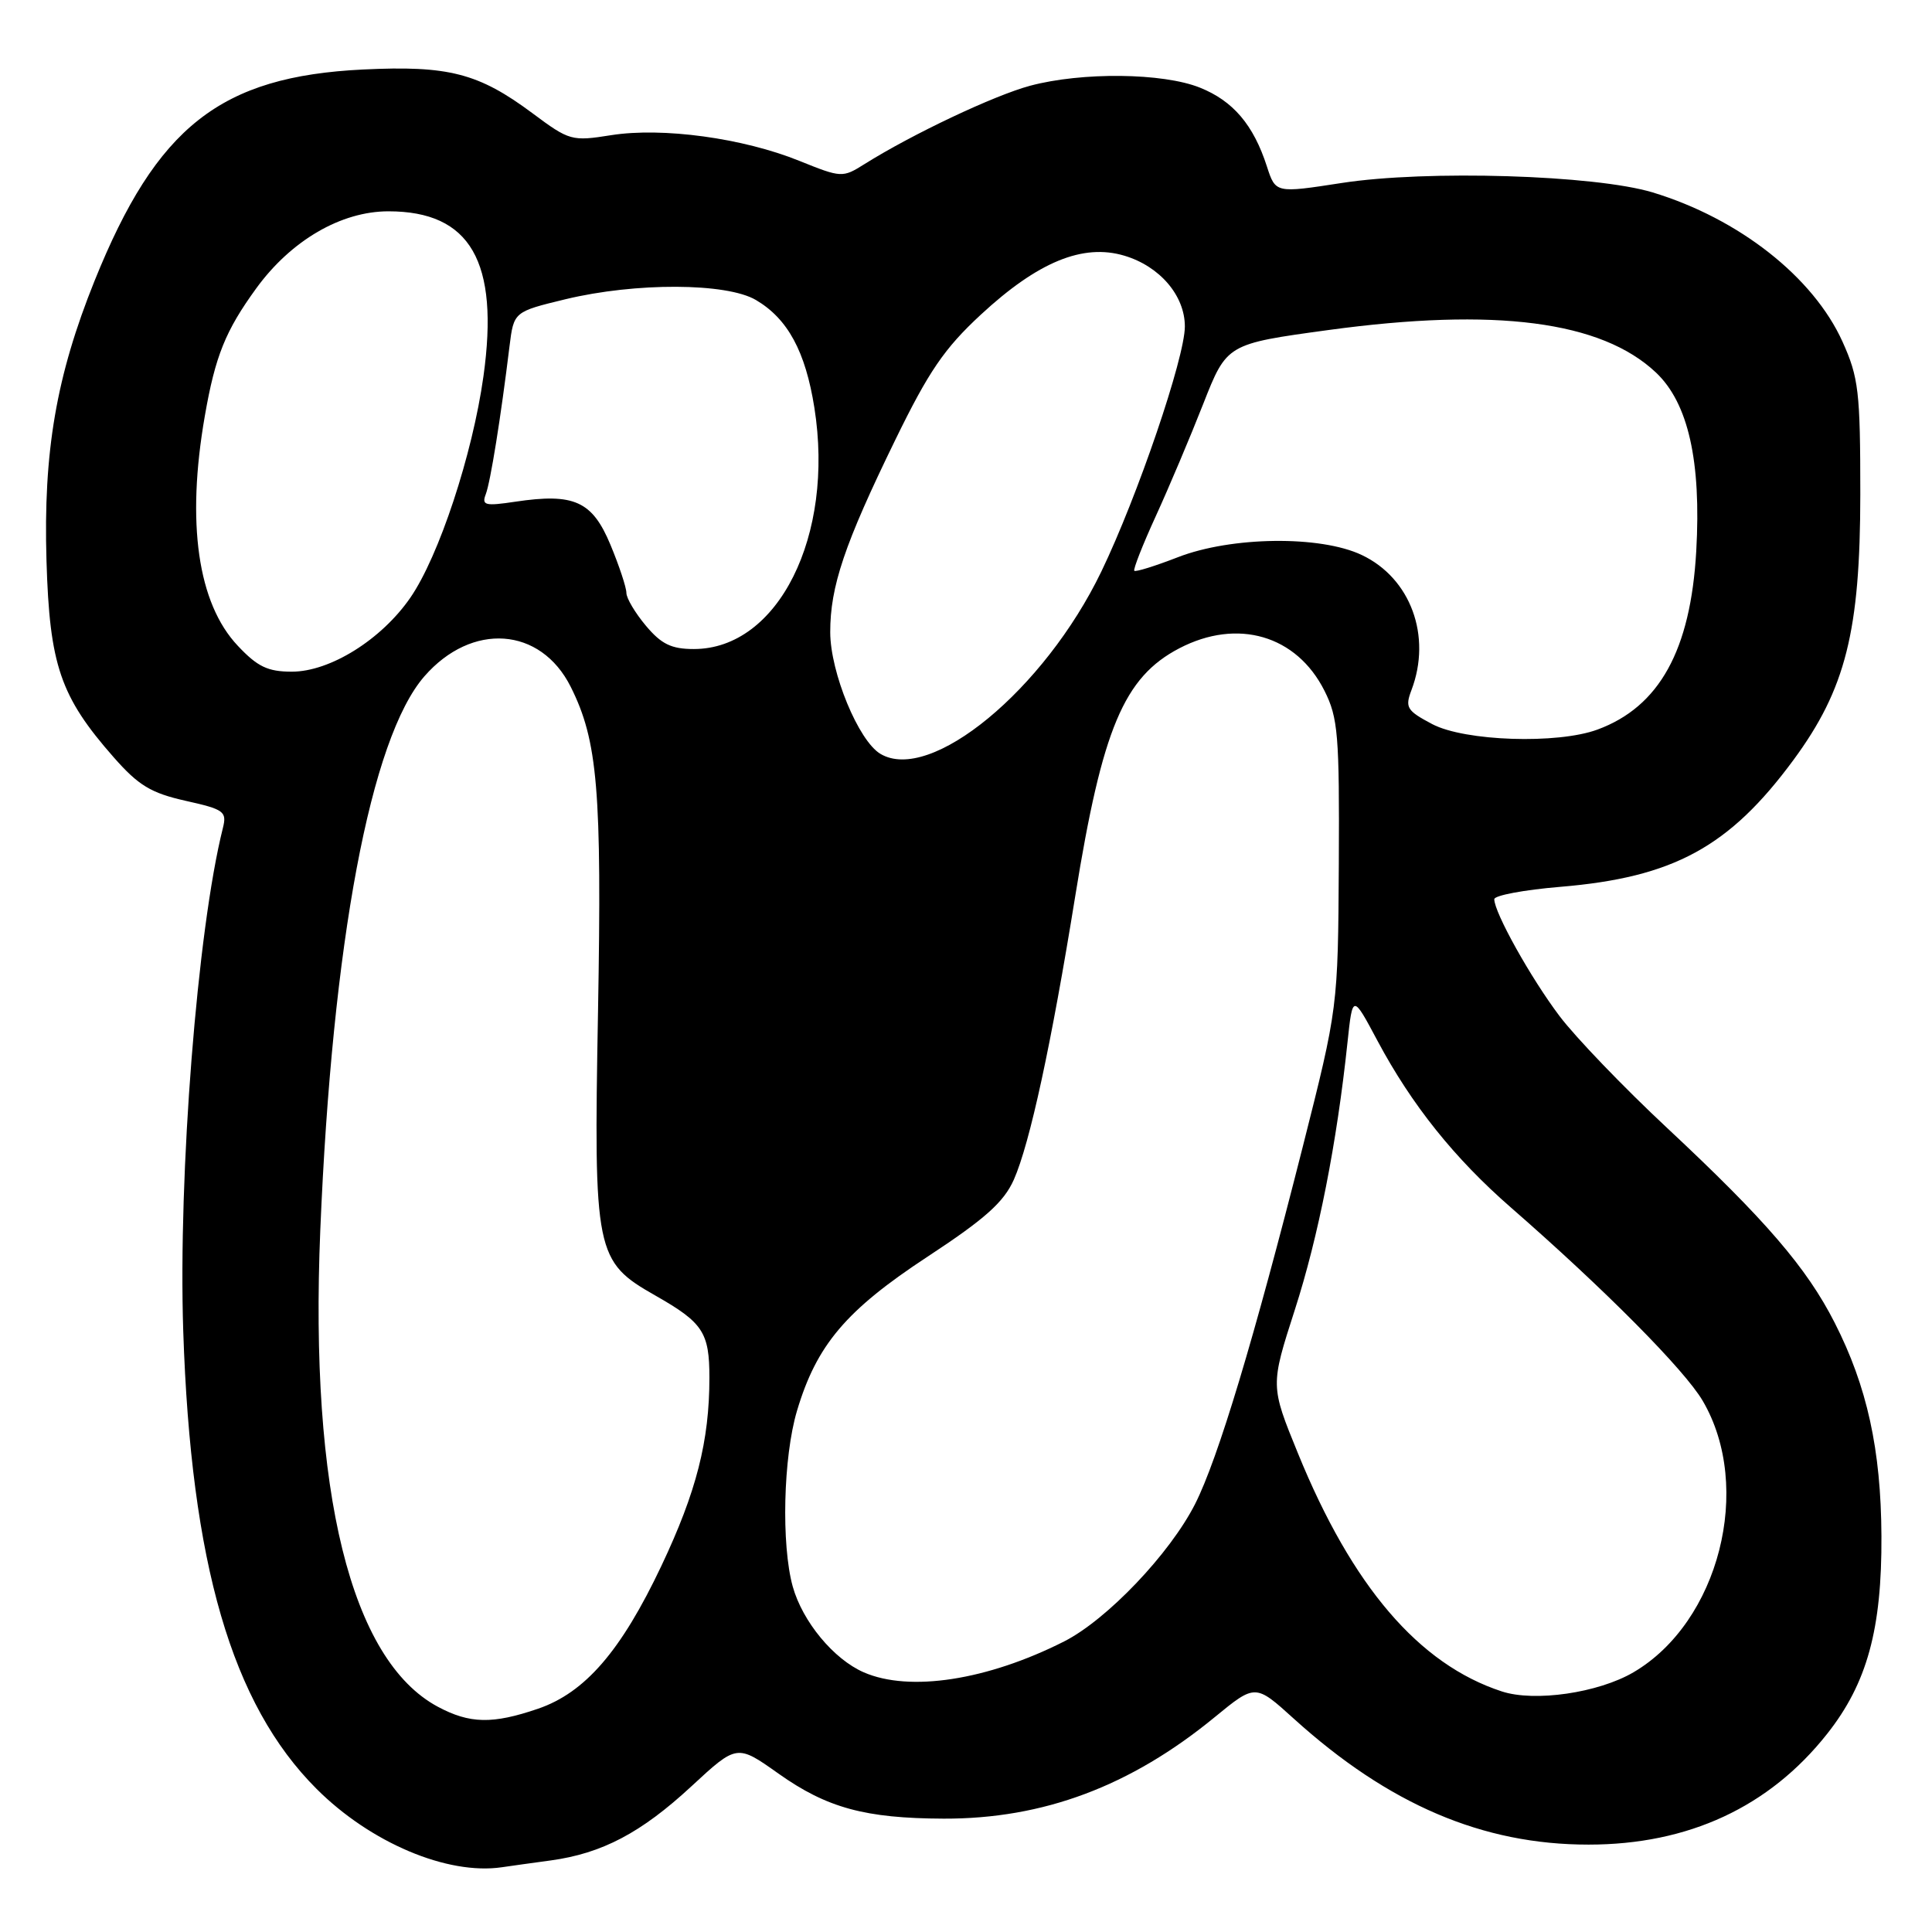 <?xml version="1.0" encoding="UTF-8" standalone="no"?>
<!DOCTYPE svg PUBLIC "-//W3C//DTD SVG 1.1//EN" "http://www.w3.org/Graphics/SVG/1.1/DTD/svg11.dtd" >
<svg xmlns="http://www.w3.org/2000/svg" xmlns:xlink="http://www.w3.org/1999/xlink" version="1.1" viewBox="0 0 256 256">
 <g >
 <path fill="currentColor"
d=" M 72.96 246.52 C 79.77 245.59 84.96 242.86 91.60 236.71 C 97.65 231.11 97.65 231.11 103.15 235.01 C 109.57 239.56 114.63 240.94 125.04 240.98 C 138.24 241.02 149.79 236.70 160.96 227.53 C 166.34 223.12 166.34 223.12 171.42 227.72 C 184.00 239.11 196.45 244.43 210.50 244.42 C 223.73 244.42 234.44 239.44 242.10 229.75 C 247.40 223.05 249.37 215.88 249.30 203.50 C 249.24 192.08 247.40 183.70 243.11 175.28 C 239.40 167.98 233.96 161.66 220.88 149.44 C 215.17 144.11 208.77 137.45 206.65 134.64 C 202.83 129.58 198.00 120.92 198.00 119.15 C 198.00 118.65 201.94 117.91 206.75 117.51 C 221.75 116.26 229.15 112.23 237.65 100.69 C 244.56 91.30 246.49 83.64 246.50 65.50 C 246.50 51.87 246.28 50.02 244.14 45.27 C 240.27 36.71 230.42 28.97 219.00 25.50 C 211.35 23.18 189.04 22.50 177.76 24.25 C 169.02 25.60 169.02 25.60 167.87 22.05 C 166.09 16.54 163.39 13.37 158.99 11.61 C 154.07 9.64 143.36 9.53 136.50 11.36 C 131.73 12.64 120.88 17.77 114.54 21.75 C 111.64 23.57 111.49 23.56 105.93 21.32 C 98.45 18.29 87.78 16.84 80.99 17.91 C 75.76 18.74 75.46 18.66 70.55 15.00 C 63.41 9.69 59.43 8.66 48.10 9.21 C 29.20 10.13 20.78 16.75 12.53 37.21 C 7.46 49.80 5.73 59.84 6.16 74.30 C 6.57 88.14 7.99 92.30 15.07 100.35 C 18.36 104.09 20.01 105.08 24.59 106.11 C 29.71 107.25 30.08 107.53 29.53 109.73 C 26.15 123.20 23.60 155.61 24.28 176.36 C 25.30 207.20 30.71 225.81 41.94 237.03 C 49.08 244.17 59.27 248.48 66.50 247.42 C 67.60 247.26 70.51 246.85 72.96 246.52 Z  M 58.01 226.15 C 46.48 219.96 41.00 197.71 42.44 163.00 C 44.03 124.79 49.11 97.80 56.23 89.62 C 62.52 82.41 71.63 83.05 75.62 91.00 C 79.21 98.16 79.76 104.74 79.24 134.08 C 78.66 166.11 78.87 167.14 86.88 171.69 C 93.15 175.26 94.00 176.55 94.00 182.55 C 94.00 190.94 92.28 197.68 87.64 207.48 C 82.29 218.78 77.52 224.29 71.28 226.42 C 65.25 228.48 62.24 228.41 58.01 226.15 Z  M 198.99 224.12 C 188.01 220.53 179.17 210.20 171.98 192.56 C 168.33 183.62 168.33 183.62 171.57 173.56 C 174.70 163.85 177.14 151.46 178.55 138.12 C 179.23 131.73 179.23 131.73 182.53 137.92 C 187.07 146.42 192.73 153.49 200.20 160.00 C 212.62 170.83 223.22 181.52 225.62 185.62 C 232.34 197.08 227.78 214.95 216.44 221.59 C 211.78 224.32 203.34 225.55 198.99 224.12 Z  M 114.45 221.59 C 110.46 219.85 106.34 214.87 105.04 210.22 C 103.51 204.68 103.78 193.09 105.60 186.96 C 108.20 178.22 112.09 173.62 122.90 166.52 C 130.54 161.50 133.01 159.29 134.34 156.31 C 136.46 151.51 139.30 138.42 142.48 118.71 C 146.06 96.54 148.92 89.73 156.27 85.90 C 163.98 81.89 171.80 84.17 175.50 91.53 C 177.30 95.11 177.49 97.37 177.40 114.50 C 177.29 133.50 177.29 133.50 172.61 152.00 C 166.15 177.49 161.39 193.30 158.36 199.28 C 155.02 205.87 146.68 214.62 141.00 217.50 C 130.84 222.64 120.52 224.24 114.45 221.59 Z  M 116.66 99.89 C 113.76 98.17 110.02 89.11 110.01 83.78 C 110.00 77.72 111.89 72.11 118.61 58.33 C 123.06 49.20 125.13 46.17 129.97 41.69 C 137.53 34.69 143.50 32.24 148.98 33.88 C 153.68 35.28 157.00 39.17 157.00 43.26 C 157.00 47.39 150.72 65.81 145.93 75.74 C 138.37 91.40 123.29 103.84 116.66 99.89 Z  M 189.78 95.95 C 186.40 94.16 186.15 93.75 187.03 91.43 C 189.74 84.28 186.92 76.61 180.44 73.54 C 174.95 70.93 163.15 71.08 156.06 73.84 C 153.07 75.00 150.48 75.81 150.30 75.63 C 150.13 75.46 151.40 72.21 153.14 68.41 C 154.88 64.61 157.71 57.91 159.43 53.53 C 162.56 45.57 162.56 45.57 176.03 43.73 C 198.15 40.72 212.19 42.54 219.42 49.36 C 223.70 53.40 225.44 61.10 224.76 73.05 C 224.01 86.17 219.87 93.65 211.68 96.67 C 206.38 98.63 194.09 98.22 189.78 95.95 Z  M 31.51 85.57 C 26.20 79.95 24.67 69.28 27.14 55.12 C 28.52 47.18 29.88 43.81 33.96 38.20 C 38.57 31.86 45.19 28.00 51.47 28.00 C 62.34 28.00 66.18 34.66 64.06 49.86 C 62.61 60.24 58.16 73.71 54.37 79.20 C 50.53 84.76 43.73 89.00 38.67 89.00 C 35.49 89.00 34.12 88.35 31.51 85.57 Z  M 85.59 82.92 C 84.17 81.23 83.00 79.27 83.00 78.56 C 83.00 77.85 82.05 74.98 80.89 72.19 C 78.48 66.40 76.08 65.31 68.27 66.48 C 64.27 67.08 63.80 66.96 64.37 65.48 C 64.99 63.85 66.36 55.33 67.51 45.90 C 68.08 41.31 68.08 41.31 74.93 39.65 C 84.22 37.41 96.27 37.46 100.16 39.75 C 104.38 42.23 106.73 46.57 107.91 54.03 C 110.60 71.01 103.11 86.00 91.94 86.00 C 88.97 86.00 87.64 85.36 85.59 82.92 Z "/>
</g>
</svg>